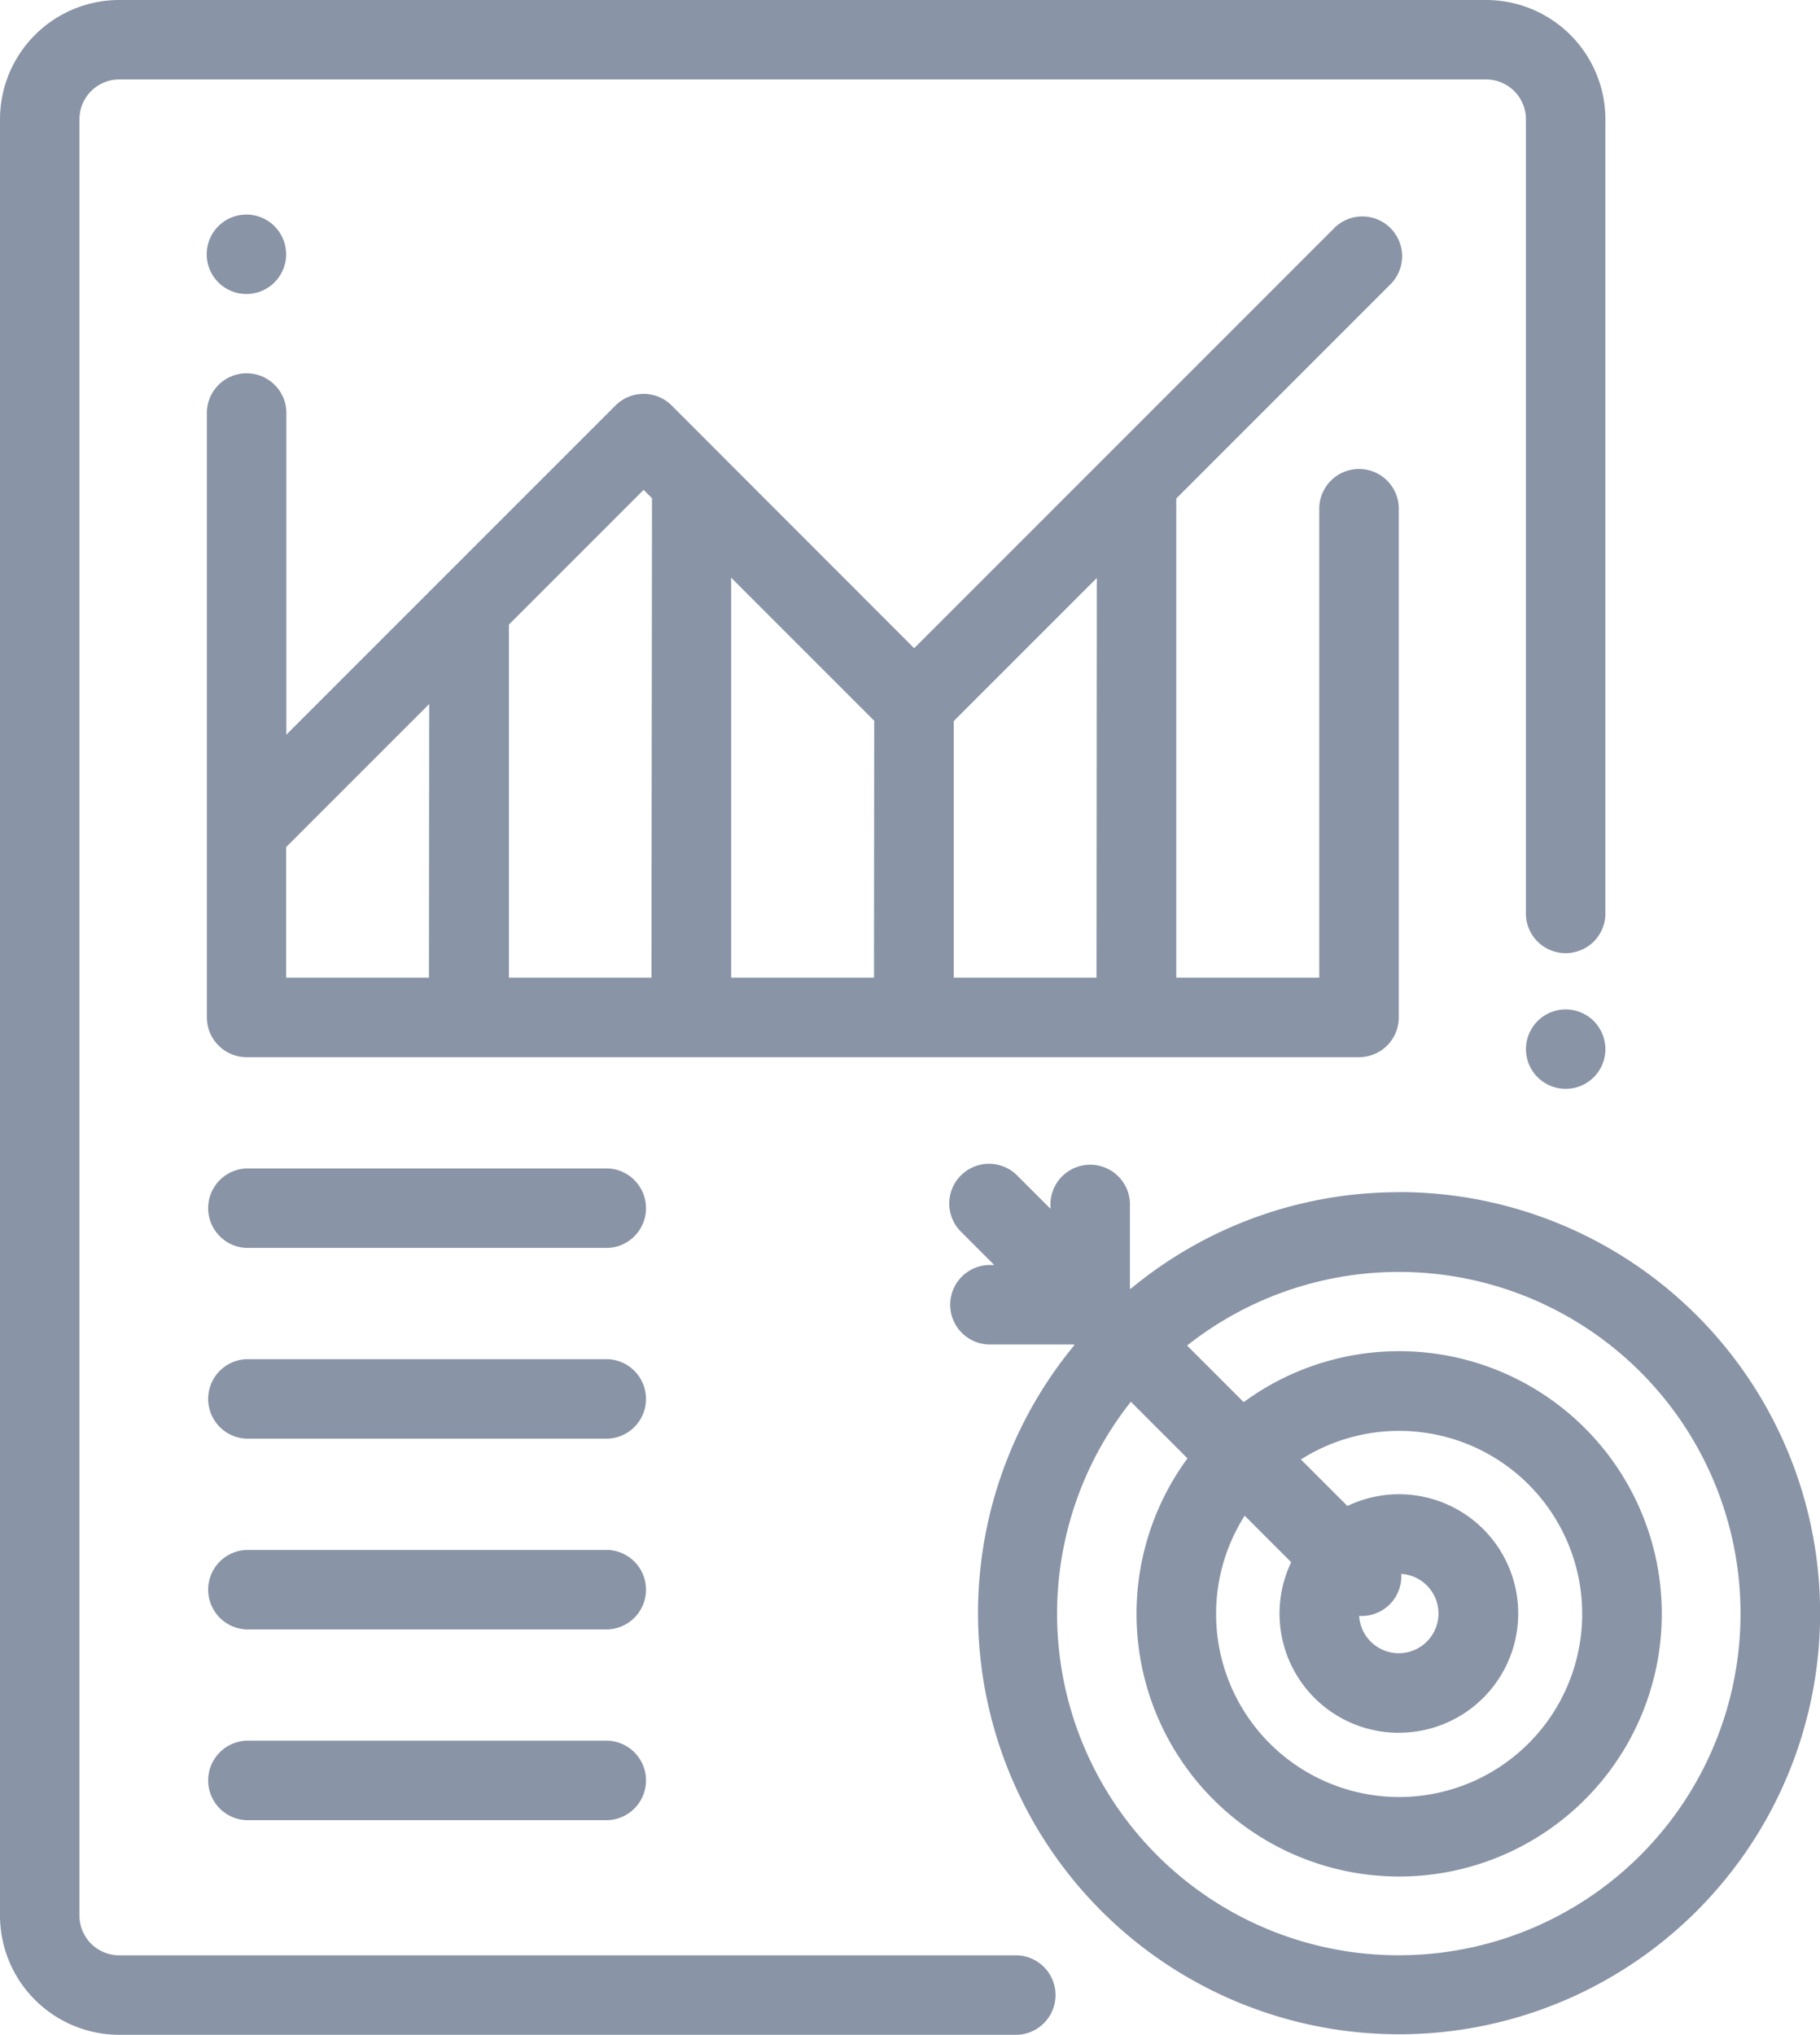 <svg xmlns="http://www.w3.org/2000/svg" width="31.309" height="35" viewBox="0 0 31.309 35">
    <g data-name="Group 47426">
        <g data-name="Group 47425">
            <path data-name="Path 43579" d="M52.566 0H29.051A2.053 2.053 0 0 0 27 2.051v30.9A2.053 2.053 0 0 0 29.051 35H44.5a.684.684 0 0 0 0-1.367H29.051a.684.684 0 0 1-.684-.684V2.051a.684.684 0 0 1 .684-.684h23.515a.684.684 0 0 1 .684.684v13.634a.684.684 0 1 0 1.367 0V2.051A2.053 2.053 0 0 0 52.566 0z" transform="translate(-27)" style="fill:#8994a6"/>
        </g>
    </g>
    <g data-name="Group 47428">
        <g data-name="Group 47427">
            <path data-name="Path 43580" d="M412.167 254.2a.683.683 0 1 0 .2.483.688.688 0 0 0-.2-.483z" transform="translate(-384.75 -236.637)" style="fill:#8994a6"/>
        </g>
    </g>
    <g data-name="Group 47430">
        <g data-name="Group 47429">
            <path data-name="Path 43581" d="M80.167 54.2a.683.683 0 1 0 .2.483.688.688 0 0 0-.2-.483z" transform="translate(-75.445 -50.309)" style="fill:#8994a6"/>
        </g>
    </g>
    <g data-name="Group 47432">
        <g data-name="Group 47431">
            <path data-name="Path 43582" d="M98.824 58.977a.684.684 0 0 0-.684.684v8.066h-2.46v-8.242l3.672-3.672a.684.684 0 1 0-.967-.967l-7.214 7.214L87 57.885a.684.684 0 0 0-.967 0l-5.662 5.662v-5.506a.684.684 0 1 0-1.367 0V68.41a.684.684 0 0 0 .684.684h19.136a.684.684 0 0 0 .684-.684v-8.75a.684.684 0 0 0-.684-.683zm-16 8.75h-2.457v-2.246l2.461-2.461zm3.828 0H84.2v-6.074l2.317-2.317.144.144zm3.828 0h-2.457v-6.88l2.461 2.461zm3.828 0h-2.456v-4.414l2.461-2.461z" transform="translate(-75.445 -50.91)" style="fill:#8994a6"/>
        </g>
    </g>
    <g data-name="Group 47434">
        <g data-name="Group 47433">
            <path data-name="Path 43583" d="M85.9 294h-6.216a.684.684 0 0 0 0 1.367H85.9a.684.684 0 0 0 0-1.367z" transform="translate(-75.445 -273.902)" style="fill:#8994a6"/>
        </g>
    </g>
    <g data-name="Group 47436">
        <g data-name="Group 47435">
            <path data-name="Path 43584" d="M85.9 342h-6.216a.684.684 0 0 0 0 1.367H85.9a.684.684 0 0 0 0-1.367z" transform="translate(-75.445 -318.621)" style="fill:#8994a6"/>
        </g>
    </g>
    <g data-name="Group 47438">
        <g data-name="Group 47437">
            <path data-name="Path 43585" d="M85.9 390h-6.216a.684.684 0 0 0 0 1.367H85.9a.684.684 0 0 0 0-1.367z" transform="translate(-75.445 -363.34)" style="fill:#8994a6"/>
        </g>
    </g>
    <g data-name="Group 47440">
        <g data-name="Group 47439">
            <path data-name="Path 43586" d="M85.9 438h-6.216a.684.684 0 0 0 0 1.367H85.9a.684.684 0 0 0 0-1.367z" transform="translate(-75.445 -408.059)" style="fill:#8994a6"/>
        </g>
    </g>
    <g data-name="Group 47442">
        <g data-name="Group 47441">
            <path data-name="Path 43587" d="M273.44 293.193a7.213 7.213 0 0 0-4.615 1.664l-.01-.01v-1.469a.684.684 0 0 0-1.367 0v.1l-.586-.586a.684.684 0 0 0-.967.967l.586.586h-.1a.684.684 0 0 0 0 1.367h1.469l.01.01a7.243 7.243 0 1 0 5.582-2.631zm0 13.125a5.874 5.874 0 0 1-4.609-9.521l.974.974a4.518 4.518 0 1 0 .967-.967l-.974-.974a5.877 5.877 0 1 1 3.643 10.488zm0-3.828a2.051 2.051 0 1 0-.884-3.9l-.8-.8a3.149 3.149 0 1 1-.967.967l.8.8a2.05 2.05 0 0 0 1.85 2.934zm.042-2.732a.683.683 0 1 1-.724.724h.042a.682.682 0 0 0 .682-.726z" transform="translate(-249.377 -272.686)" style="fill:#8994a6"/>
        </g>
    </g>
</svg>
